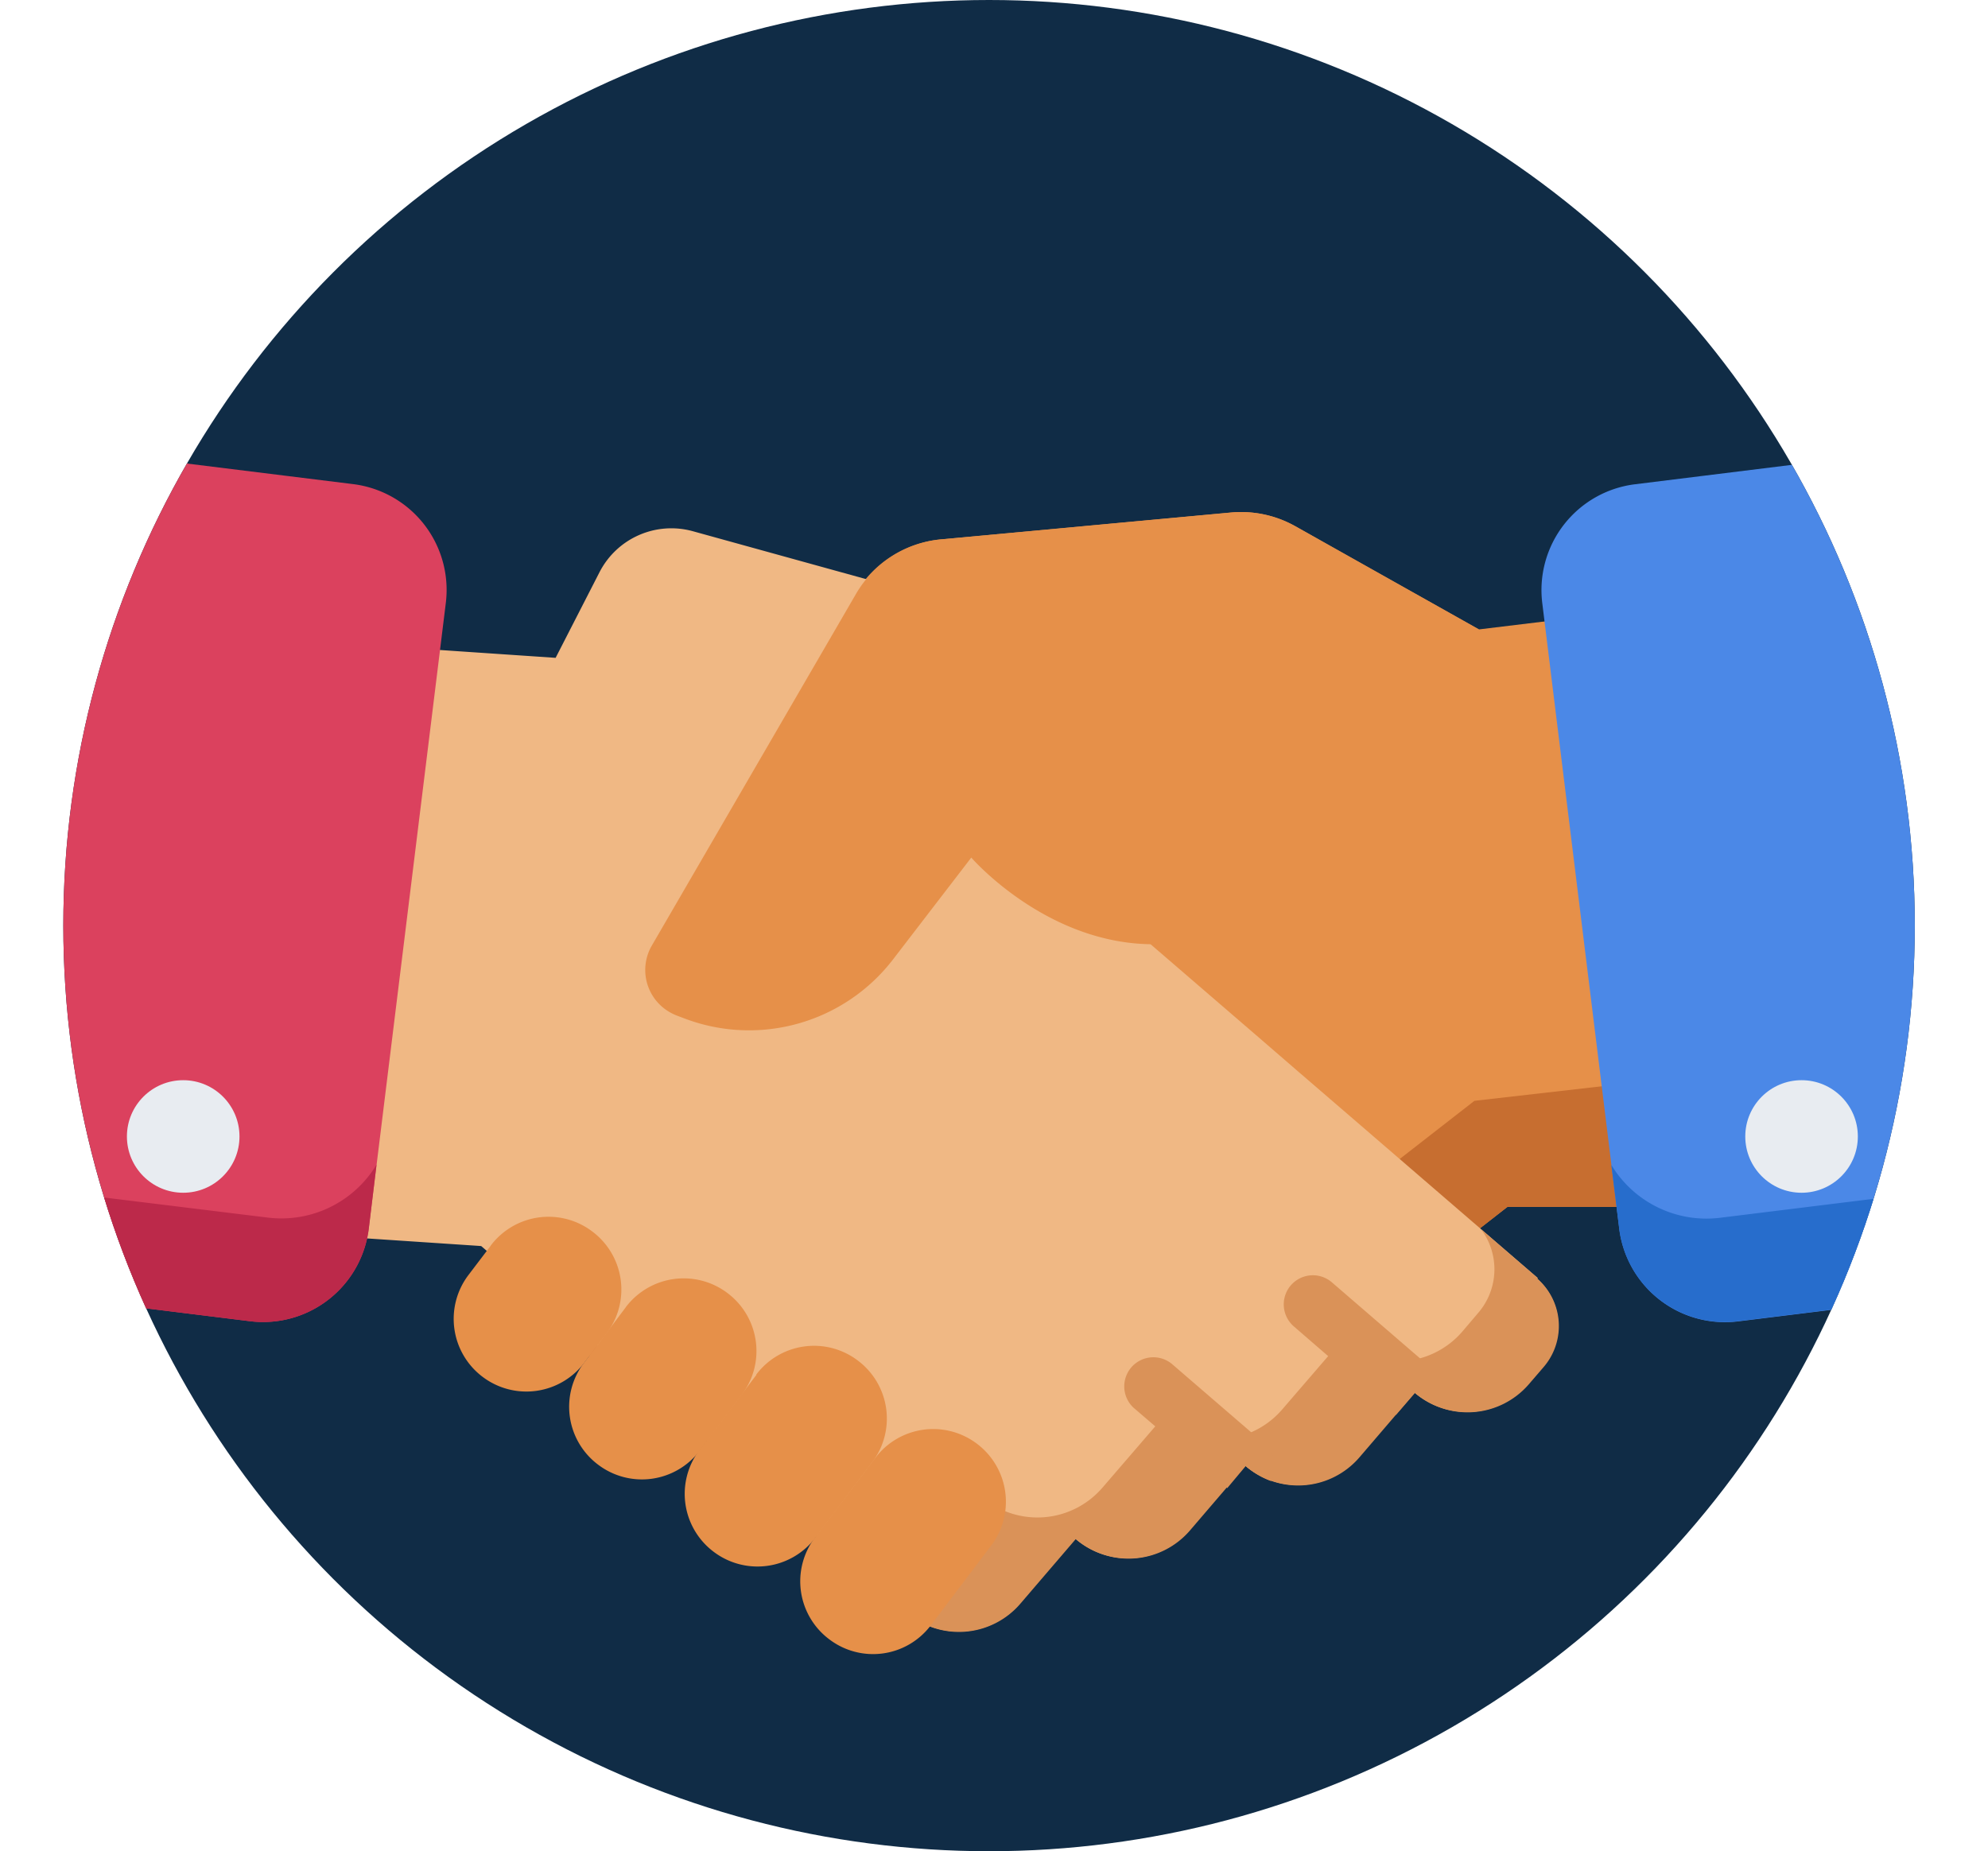 <svg xmlns="http://www.w3.org/2000/svg" xmlns:xlink="http://www.w3.org/1999/xlink" viewBox="0 0 214.75 200">
  <defs>
    <style>
      .cls-1 {
        fill: none;
      }

      .cls-2 {
        clip-path: url(#clip-path);
      }

      .cls-3 {
        fill: #102c46;
      }

      .cls-4 {
        fill: #e69049;
      }

      .cls-5 {
        fill: #c76e30;
      }

      .cls-6 {
        fill: #f0b884;
      }

      .cls-7 {
        fill: #da9258;
      }

      .cls-8 {
        fill: #4b88e7;
      }

      .cls-9 {
        fill: #276dcc;
      }

      .cls-10 {
        fill: #db415e;
      }

      .cls-11 {
        fill: #bc294a;
      }

      .cls-12 {
        fill: #e8ecf1;
      }
    </style>
    <clipPath id="clip-path" transform="translate(6.84)">
      <circle class="cls-1" cx="100" cy="100" r="100"/>
    </clipPath>
  </defs>
  <g id="Layer_2" data-name="Layer 2">
    <g id="right_board" data-name="right board">
      <g class="cls-2">
        <g id="handshake">
          <circle id="Ellipse_166" data-name="Ellipse 166" class="cls-3" cx="106.84" cy="100" r="100"/>
          <g id="handshake-2">
            <path id="Path_517" data-name="Path 517" class="cls-4" d="M168.59,111.07l-5.46-44.31L152.91,68h0L133.09,56.86a12,12,0,0,0-7-1.49l-31.29,2.9a11.93,11.93,0,0,0-9.23,5.89l-22.05,38a5.25,5.25,0,0,0,1.9,7.17,4.63,4.63,0,0,0,.78.37l.9.35a20.14,20.14,0,0,0,5.3,1.18l-2.79,2.43-5.59,4.87-15.9,13.57a6.78,6.78,0,0,0-.66,9.58h0l1.61,1.84a8.74,8.74,0,0,0,12.32.84l6.08,7a8.71,8.71,0,0,0,12.29.85h0l6.07,7a8.75,8.75,0,0,0,12.33.84l3.3,2.86a8.74,8.74,0,0,0,12.32.84l4.49-3.91L156,130.38l0,0,14.87,0Z" transform="translate(6.84)"/>
            <path id="Path_518" data-name="Path 518" class="cls-5" d="M152.43,118.93l0,0-37.7,29.36-4.49,3.92a8.73,8.73,0,0,1-12.32-.85l-3.3-2.85a8.73,8.73,0,0,1-12.32-.85l-6.08-7a8.71,8.71,0,0,1-12.29-.82l0,0-6.08-7a8.72,8.72,0,0,1-10.81.51,6.8,6.8,0,0,0,.54,8.22l1.61,1.85a8.74,8.74,0,0,0,12.32.84l6.07,7a8.73,8.73,0,0,0,12.3.86l0,0,6.07,7a8.73,8.73,0,0,0,12.32.85l3.3,2.85a8.75,8.75,0,0,0,12.33.84l4.48-3.91L156,130.39l0,0,14.88,0L169.31,117Z" transform="translate(6.84)"/>
            <path id="Path_519" data-name="Path 519" class="cls-6" d="M159.3,138.1l-20.2-17.42-5.62-4.84-4-3.46-17.29-14.9,2-17a11.72,11.72,0,0,0-8.51-12.67L68,57.39a8.72,8.72,0,0,0-10.08,4.43l-4.74,9.25L32.81,69.69,27.61,114,25.34,133.3l19.8,1.32,0,0,41.36,35.65,4.51,3.88a8.73,8.73,0,0,0,12.31-.91l6-7a8.73,8.73,0,0,0,12.32-.92l6-7a8.71,8.71,0,0,0,12.29-.89l0,0,6-7a8.74,8.74,0,0,0,12.31-.9l1.6-1.86a6.79,6.79,0,0,0-.7-9.58Z" transform="translate(6.84)"/>
            <g id="Group_138" data-name="Group 138">
              <path id="Path_520" data-name="Path 520" class="cls-7" d="M159.3,138.1l-6.16-5.31a7.21,7.21,0,0,1-.3,9.05l-1.7,2a9.26,9.26,0,0,1-13.07,1l-6.41,7.44a9.24,9.24,0,0,1-13,1h0l-6.4,7.43a9.27,9.27,0,0,1-13.07,1L92.72,169a9.22,9.22,0,0,1-4.39,2.83l2.72,2.36a8.73,8.73,0,0,0,12.32-.92l6-7a8.74,8.74,0,0,0,12.32-.91l6-7a8.72,8.72,0,0,0,12.3-.89v0l6-7a8.74,8.74,0,0,0,12.31-.91l1.6-1.86a6.79,6.79,0,0,0-.7-9.58Z" transform="translate(6.84)"/>
              <path id="Path_521" data-name="Path 521" class="cls-7" d="M148.14,148.12l-11.07-9.55a3.14,3.14,0,1,0-4.18,4.7l.07.06,11,9.53,2.08-2.41a8.86,8.86,0,0,0,2.74,1.59A3.15,3.15,0,0,0,148.14,148.12Z" transform="translate(6.84)"/>
              <path id="Path_522" data-name="Path 522" class="cls-7" d="M130.44,160a3.14,3.14,0,0,0-.66-4l-9.94-8.57a3.14,3.14,0,1,0-4.18,4.7l.07.06,10,8.58h0l2-2.39A8.67,8.67,0,0,0,130.44,160Z" transform="translate(6.84)"/>
            </g>
            <g id="Group_139" data-name="Group 139">
              <path id="Path_523" data-name="Path 523" class="cls-4" d="M46.17,134.58l-2.4,3.16a7.84,7.84,0,0,0,1.51,11h0a7.84,7.84,0,0,0,11-1.52l2.4-3.16a7.83,7.83,0,0,0-1.52-11h0a7.82,7.82,0,0,0-11,1.52Z" transform="translate(6.84)"/>
              <path id="Path_524" data-name="Path 524" class="cls-4" d="M60.76,141.23l-4.51,6a7.82,7.82,0,0,0,1.51,11h0a7.83,7.83,0,0,0,11-1.52l4.51-6a7.83,7.83,0,0,0-1.51-11h0a7.84,7.84,0,0,0-11,1.51Z" transform="translate(6.84)"/>
              <path id="Path_525" data-name="Path 525" class="cls-4" d="M74.88,148.52l-6.15,8.12a7.83,7.83,0,0,0,1.51,11h0a7.84,7.84,0,0,0,11-1.51L87.36,158a7.83,7.83,0,0,0-1.52-11h0a7.82,7.82,0,0,0-11,1.52Z" transform="translate(6.84)"/>
              <path id="Path_526" data-name="Path 526" class="cls-4" d="M87.71,157.5l-6.5,8.59a7.83,7.83,0,0,0,1.51,11h0a7.81,7.81,0,0,0,11-1.51h0l6.5-8.59a7.84,7.84,0,0,0-1.51-11h0a7.83,7.83,0,0,0-11,1.52Z" transform="translate(6.84)"/>
              <path id="Path_527" data-name="Path 527" class="cls-4" d="M152.92,68,133.1,56.86a11.9,11.9,0,0,0-7-1.48L94.85,58.27a11.94,11.94,0,0,0-9.22,5.89l-22.06,38a5.25,5.25,0,0,0,1.9,7.17,5.62,5.62,0,0,0,.78.38l.9.34a19.62,19.62,0,0,0,22.48-6.4l8.45-11s20.32,23.52,42.68-4" transform="translate(6.84)"/>
            </g>
            <path id="Path_528" data-name="Path 528" class="cls-8" d="M207.88,136.26l-10.36-84.2A3.14,3.14,0,0,0,194,49.32l-24.24,3a11.52,11.52,0,0,0-10,12.83l8.32,67.61a11.51,11.51,0,0,0,12.82,10h0l24.24-3A3.13,3.13,0,0,0,207.88,136.26Z" transform="translate(6.84)"/>
            <path id="Path_529" data-name="Path 529" class="cls-9" d="M207.88,136.26,206.75,127a3.34,3.34,0,0,1-2.32,1.42L179,131.56a12,12,0,0,1-11.78-5.71l.85,6.89a11.5,11.5,0,0,0,12.81,10h0l24.24-3a3.15,3.15,0,0,0,2.73-3.51Z" transform="translate(6.84)"/>
            <path id="Path_530" data-name="Path 530" class="cls-10" d="M31.29,52.3l-24.23-3a3.14,3.14,0,0,0-3.5,2.74h0l-10.37,84.2a3.15,3.15,0,0,0,2.74,3.5l24.24,3a11.5,11.5,0,0,0,12.82-10h0l8.33-67.61A11.52,11.52,0,0,0,31.29,52.3Z" transform="translate(6.84)"/>
            <path id="Path_531" data-name="Path 531" class="cls-11" d="M-6.82,136.26-5.68,127a3.34,3.34,0,0,0,2.32,1.42l25.41,3.12a12,12,0,0,0,11.78-5.71L33,132.74a11.5,11.5,0,0,1-12.81,10h0l-24.24-3A3.15,3.15,0,0,1-6.82,136.26Z" transform="translate(6.84)"/>
            <g id="Group_140" data-name="Group 140">
              <circle id="Ellipse_153" data-name="Ellipse 153" class="cls-12" cx="194.61" cy="122.78" r="6.08"/>
              <circle id="Ellipse_154" data-name="Ellipse 154" class="cls-12" cx="19.79" cy="122.78" r="6.08"/>
            </g>
          </g>
        </g>
      </g>
    </g>
  </g>
</svg>
